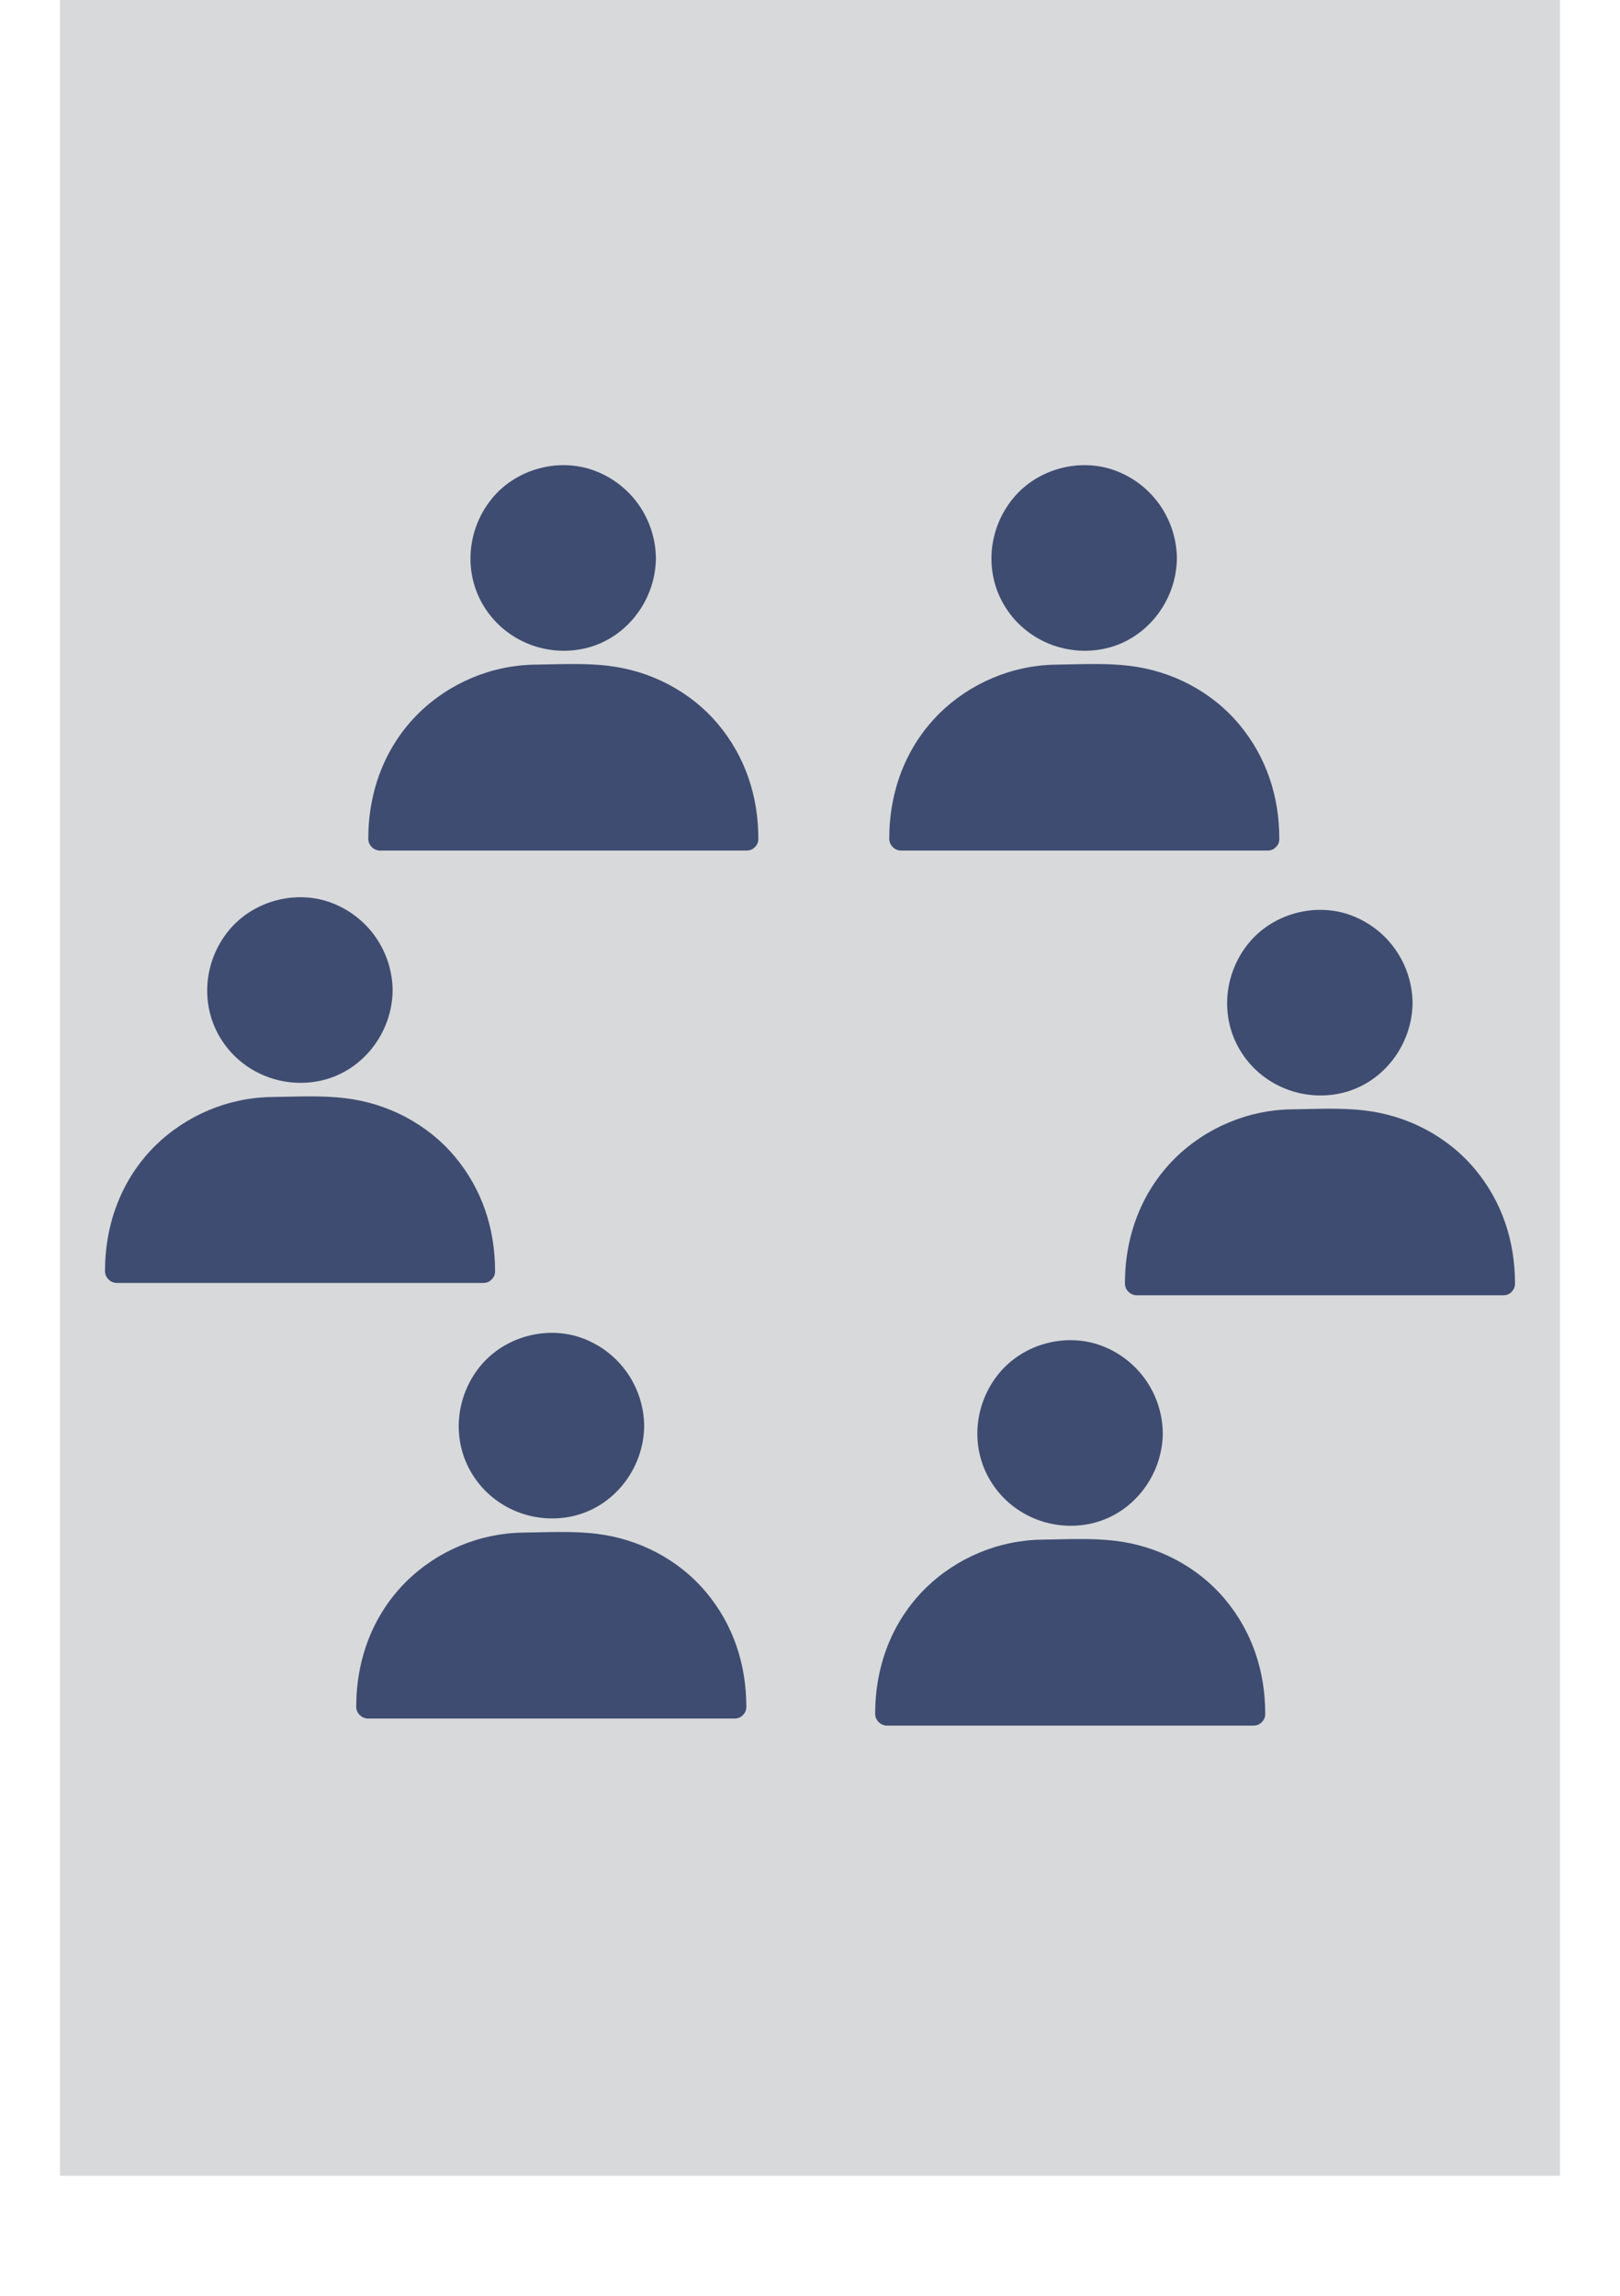 <svg width="108" height="153" viewBox="0 0 108 153" fill="none" xmlns="http://www.w3.org/2000/svg">
<rect x="4" width="100" height="145" fill="#D8D9DA"/>
<path d="M42.945 37.188C42.945 40.183 40.518 42.591 37.544 42.591C34.57 42.591 32.144 40.164 32.144 37.188C32.144 34.213 34.57 31.786 37.544 31.786C40.518 31.786 42.945 34.193 42.945 37.188Z" fill="#3E4C71"/>
<path d="M42.162 37.188C42.142 39.087 40.968 40.849 39.168 41.514C37.329 42.18 35.255 41.651 33.983 40.164C32.731 38.696 32.574 36.523 33.553 34.859C34.531 33.195 36.507 32.275 38.425 32.647C40.597 33.078 42.142 34.976 42.162 37.188C42.181 38.187 43.747 38.187 43.727 37.188C43.688 34.585 42.084 32.294 39.657 31.375C37.27 30.474 34.413 31.238 32.789 33.234C31.146 35.25 30.872 38.128 32.242 40.379C33.592 42.611 36.214 43.746 38.777 43.257C41.653 42.709 43.708 40.086 43.727 37.188C43.747 36.17 42.181 36.17 42.162 37.188Z" fill="#3E4C71"/>
<path d="M49.773 55.902H25.334V55.569C25.334 49.775 30.03 45.077 35.822 45.077H39.305C45.097 45.077 49.793 49.775 49.793 55.569L49.773 55.902Z" fill="#3E4C71"/>
<path d="M49.773 55.119H25.334C25.589 55.374 25.863 55.648 26.117 55.902C26.117 53.475 26.821 51.145 28.445 49.266C30.089 47.367 32.418 46.115 34.922 45.899C36.37 45.782 37.838 45.86 39.286 45.86C41.771 45.88 44.197 46.819 45.997 48.562C48.013 50.519 48.991 53.123 48.991 55.902C48.991 56.901 50.556 56.901 50.556 55.902C50.556 53.084 49.695 50.441 47.876 48.268C46.036 46.075 43.375 44.705 40.557 44.373C38.953 44.177 37.29 44.275 35.666 44.294C32.77 44.333 29.972 45.508 27.898 47.544C25.647 49.775 24.552 52.751 24.552 55.902C24.552 56.333 24.923 56.685 25.334 56.685H49.773C50.771 56.685 50.771 55.119 49.773 55.119Z" fill="#3E4C71"/>
<path d="M77.676 37.188C77.676 40.183 75.25 42.591 72.276 42.591C69.301 42.591 66.875 40.164 66.875 37.188C66.875 34.213 69.301 31.786 72.276 31.786C75.25 31.786 77.676 34.193 77.676 37.188Z" fill="#3E4C71"/>
<path d="M76.893 37.188C76.874 39.087 75.7 40.849 73.9 41.514C72.06 42.18 69.986 41.651 68.714 40.164C67.462 38.696 67.306 36.523 68.284 34.859C69.262 33.195 71.239 32.275 73.156 32.647C75.308 33.078 76.854 34.976 76.893 37.188C76.913 38.187 78.478 38.187 78.459 37.188C78.42 34.585 76.815 32.294 74.389 31.375C72.002 30.474 69.145 31.238 67.521 33.234C65.877 35.25 65.603 38.128 66.973 40.379C68.323 42.611 70.945 43.746 73.508 43.257C76.385 42.709 78.439 40.086 78.459 37.188C78.478 36.17 76.893 36.17 76.893 37.188Z" fill="#3E4C71"/>
<path d="M84.505 55.902H60.066V55.569C60.066 49.775 64.762 45.077 70.554 45.077H74.037C79.829 45.077 84.525 49.775 84.525 55.569L84.505 55.902Z" fill="#3E4C71"/>
<path d="M84.505 55.119H60.066L60.849 55.902C60.849 53.475 61.553 51.145 63.177 49.266C64.821 47.367 67.149 46.115 69.654 45.899C71.102 45.782 72.569 45.86 74.017 45.86C76.502 45.88 78.928 46.819 80.729 48.562C82.744 50.519 83.722 53.123 83.722 55.902C83.722 56.901 85.288 56.901 85.288 55.902C85.288 53.084 84.427 50.441 82.607 48.268C80.768 46.075 78.107 44.705 75.289 44.373C73.684 44.177 72.021 44.275 70.397 44.294C67.501 44.333 64.703 45.508 62.629 47.544C60.379 49.775 59.283 52.751 59.283 55.902C59.283 56.333 59.655 56.685 60.066 56.685H84.505C85.503 56.685 85.503 55.119 84.505 55.119Z" fill="#3E4C71"/>
<path d="M25.393 65.984C25.393 68.979 22.967 71.386 19.992 71.386C17.018 71.386 14.592 68.959 14.592 65.984C14.592 63.008 17.018 60.581 19.992 60.581C22.967 60.581 25.393 63.008 25.393 65.984Z" fill="#3E4C71"/>
<path d="M24.61 65.984C24.591 67.882 23.417 69.644 21.617 70.31C19.777 70.975 17.703 70.447 16.431 68.959C15.179 67.491 15.023 65.318 16.001 63.654C16.979 61.99 18.956 61.07 20.873 61.442C23.045 61.892 24.571 63.772 24.61 65.984C24.63 66.982 26.195 66.982 26.176 65.984C26.137 63.38 24.532 61.09 22.106 60.17C19.719 59.269 16.862 60.033 15.238 62.029C13.594 64.046 13.32 66.923 14.69 69.174C16.04 71.406 18.662 72.541 21.225 72.052C24.102 71.504 26.156 68.881 26.176 65.984C26.195 64.966 24.61 64.966 24.61 65.984Z" fill="#3E4C71"/>
<path d="M32.222 84.717H7.783V84.384C7.783 78.59 12.479 73.892 18.271 73.892H21.753C27.545 73.892 32.242 78.59 32.242 84.384L32.222 84.717Z" fill="#3E4C71"/>
<path d="M32.222 83.934H7.783C8.037 84.189 8.311 84.463 8.565 84.717C8.565 82.29 9.27 79.96 10.894 78.081C12.537 76.182 14.866 74.929 17.37 74.714C18.819 74.597 20.286 74.675 21.734 74.675C24.219 74.695 26.645 75.634 28.445 77.376C30.461 79.334 31.439 81.937 31.439 84.717C31.439 85.715 33.005 85.715 33.005 84.717C33.005 81.898 32.144 79.256 30.324 77.083C28.485 74.89 25.823 73.52 23.006 73.187C21.401 72.992 19.738 73.089 18.114 73.109C15.218 73.148 12.42 74.323 10.346 76.358C8.096 78.59 7 81.566 7 84.717C7 85.148 7.372 85.5 7.783 85.5H32.222C33.22 85.5 33.22 83.934 32.222 83.934Z" fill="#3E4C71"/>
<path d="M93.388 66.825C93.388 69.82 90.962 72.228 87.988 72.228C84.994 72.228 82.587 69.801 82.587 66.825C82.587 63.85 85.014 61.422 87.988 61.422C90.982 61.422 93.388 63.83 93.388 66.825Z" fill="#3E4C71"/>
<path d="M92.606 66.825C92.586 68.724 91.412 70.486 89.612 71.151C87.773 71.817 85.699 71.288 84.427 69.801C83.174 68.333 83.018 66.16 83.996 64.496C84.975 62.832 86.951 61.912 88.868 62.284C91.04 62.715 92.586 64.613 92.606 66.825C92.625 67.824 94.191 67.824 94.171 66.825C94.132 64.222 92.528 61.931 90.101 61.011C87.714 60.111 84.857 60.874 83.233 62.871C81.59 64.887 81.316 67.765 82.685 70.016C84.035 72.248 86.657 73.383 89.221 72.894C92.097 72.346 94.151 69.722 94.171 66.825C94.191 65.807 92.625 65.807 92.606 66.825Z" fill="#3E4C71"/>
<path d="M100.217 85.539H75.778V85.207C75.778 79.412 80.474 74.714 86.266 74.714H89.749C95.541 74.714 100.237 79.412 100.237 85.207L100.217 85.539Z" fill="#3E4C71"/>
<path d="M100.217 84.756H75.778C76.032 85.011 76.306 85.285 76.561 85.539C76.561 83.112 77.265 80.782 78.889 78.903C80.533 77.004 82.861 75.752 85.366 75.536C86.814 75.419 88.281 75.497 89.729 75.497C92.214 75.517 94.641 76.456 96.441 78.198C98.456 80.156 99.435 82.76 99.435 85.539C99.435 86.538 101 86.538 101 85.539C101 82.72 100.139 80.078 98.319 77.905C96.48 75.713 93.819 74.342 91.001 74.009C89.397 73.814 87.734 73.912 86.109 73.931C83.214 73.97 80.415 75.145 78.341 77.181C76.091 79.412 74.995 82.388 74.995 85.539C74.995 85.97 75.367 86.322 75.778 86.322H100.217C101.235 86.322 101.235 84.756 100.217 84.756Z" fill="#3E4C71"/>
<path d="M42.162 94.818C42.162 97.813 39.736 100.221 36.761 100.221C33.787 100.221 31.361 97.793 31.361 94.818C31.361 91.843 33.787 89.415 36.761 89.415C39.736 89.415 42.162 91.843 42.162 94.818Z" fill="#3E4C71"/>
<path d="M41.379 95.014C41.36 96.912 40.186 98.674 38.386 99.34C36.546 100.005 34.472 99.477 33.2 97.989C31.948 96.521 31.791 94.348 32.77 92.684C33.748 91.02 35.724 90.1 37.642 90.472C39.794 90.922 41.34 92.802 41.379 95.014C41.399 96.012 42.964 96.012 42.945 95.014C42.906 92.41 41.301 90.12 38.875 89.2C36.487 88.299 33.631 89.063 32.007 91.059C30.363 93.076 30.089 95.953 31.459 98.204C32.809 100.436 35.431 101.571 37.994 101.082C40.87 100.534 42.925 97.911 42.945 95.014C42.964 93.996 41.379 93.996 41.379 95.014Z" fill="#3E4C71"/>
<path d="M48.991 113.747H24.552V113.414C24.552 107.62 29.248 102.922 35.039 102.922H38.523C44.314 102.922 49.01 107.62 49.01 113.414L48.991 113.747Z" fill="#3E4C71"/>
<path d="M48.991 112.964H24.532C24.786 113.219 25.06 113.493 25.315 113.747C25.315 111.32 26.019 108.99 27.643 107.111C29.287 105.212 31.615 103.96 34.12 103.744C35.568 103.627 37.035 103.705 38.483 103.705C40.968 103.725 43.395 104.664 45.195 106.406C47.21 108.364 48.189 110.967 48.189 113.747C48.189 114.746 49.754 114.746 49.754 113.747C49.754 110.928 48.893 108.286 47.073 106.113C45.234 103.92 42.573 102.55 39.755 102.217C38.151 102.022 36.487 102.119 34.863 102.139C31.968 102.178 29.169 103.353 27.095 105.389C24.845 107.62 23.749 110.596 23.749 113.747C23.749 114.178 24.121 114.53 24.532 114.53H48.971C49.989 114.53 49.989 112.964 48.991 112.964Z" fill="#3E4C71"/>
<path d="M76.737 95.307C76.737 98.302 74.311 100.71 71.336 100.71C68.362 100.71 65.936 98.283 65.936 95.307C65.936 92.332 68.362 89.904 71.336 89.904C74.311 89.904 76.737 92.312 76.737 95.307Z" fill="#3E4C71"/>
<path d="M75.954 95.503C75.935 97.402 74.761 99.164 72.96 99.829C71.121 100.495 69.047 99.966 67.775 98.478C66.523 97.01 66.366 94.838 67.345 93.174C68.323 91.51 70.299 90.59 72.217 90.962C74.389 91.392 75.935 93.272 75.954 95.503C75.974 96.501 77.539 96.501 77.52 95.503C77.48 92.9 75.876 90.609 73.45 89.689C71.062 88.789 68.206 89.552 66.582 91.549C64.938 93.565 64.664 96.443 66.034 98.694C67.384 100.925 70.006 102.061 72.569 101.571C75.445 101.023 77.5 98.4 77.52 95.503C77.539 94.485 75.974 94.485 75.954 95.503Z" fill="#3E4C71"/>
<path d="M83.566 114.217H59.127V113.884C59.127 108.09 63.823 103.392 69.615 103.392H73.097C78.889 103.392 83.585 108.09 83.585 113.884L83.566 114.217Z" fill="#3E4C71"/>
<path d="M83.566 113.434H59.127C59.381 113.688 59.655 113.963 59.909 114.217C59.909 111.79 60.614 109.46 62.238 107.581C63.881 105.682 66.21 104.429 68.714 104.214C70.162 104.097 71.63 104.175 73.078 104.175C75.563 104.194 77.989 105.134 79.789 106.876C81.805 108.834 82.783 111.437 82.783 114.217C82.783 115.215 84.349 115.215 84.349 114.217C84.349 111.398 83.487 108.755 81.668 106.583C79.829 104.39 77.167 103.02 74.35 102.687C72.745 102.491 71.082 102.589 69.458 102.609C66.562 102.648 63.764 103.823 61.69 105.858C59.44 108.09 58.344 111.065 58.344 114.217C58.344 114.648 58.716 115 59.127 115H83.566C84.564 115 84.564 113.434 83.566 113.434Z" fill="#3E4C71"/>
</svg>